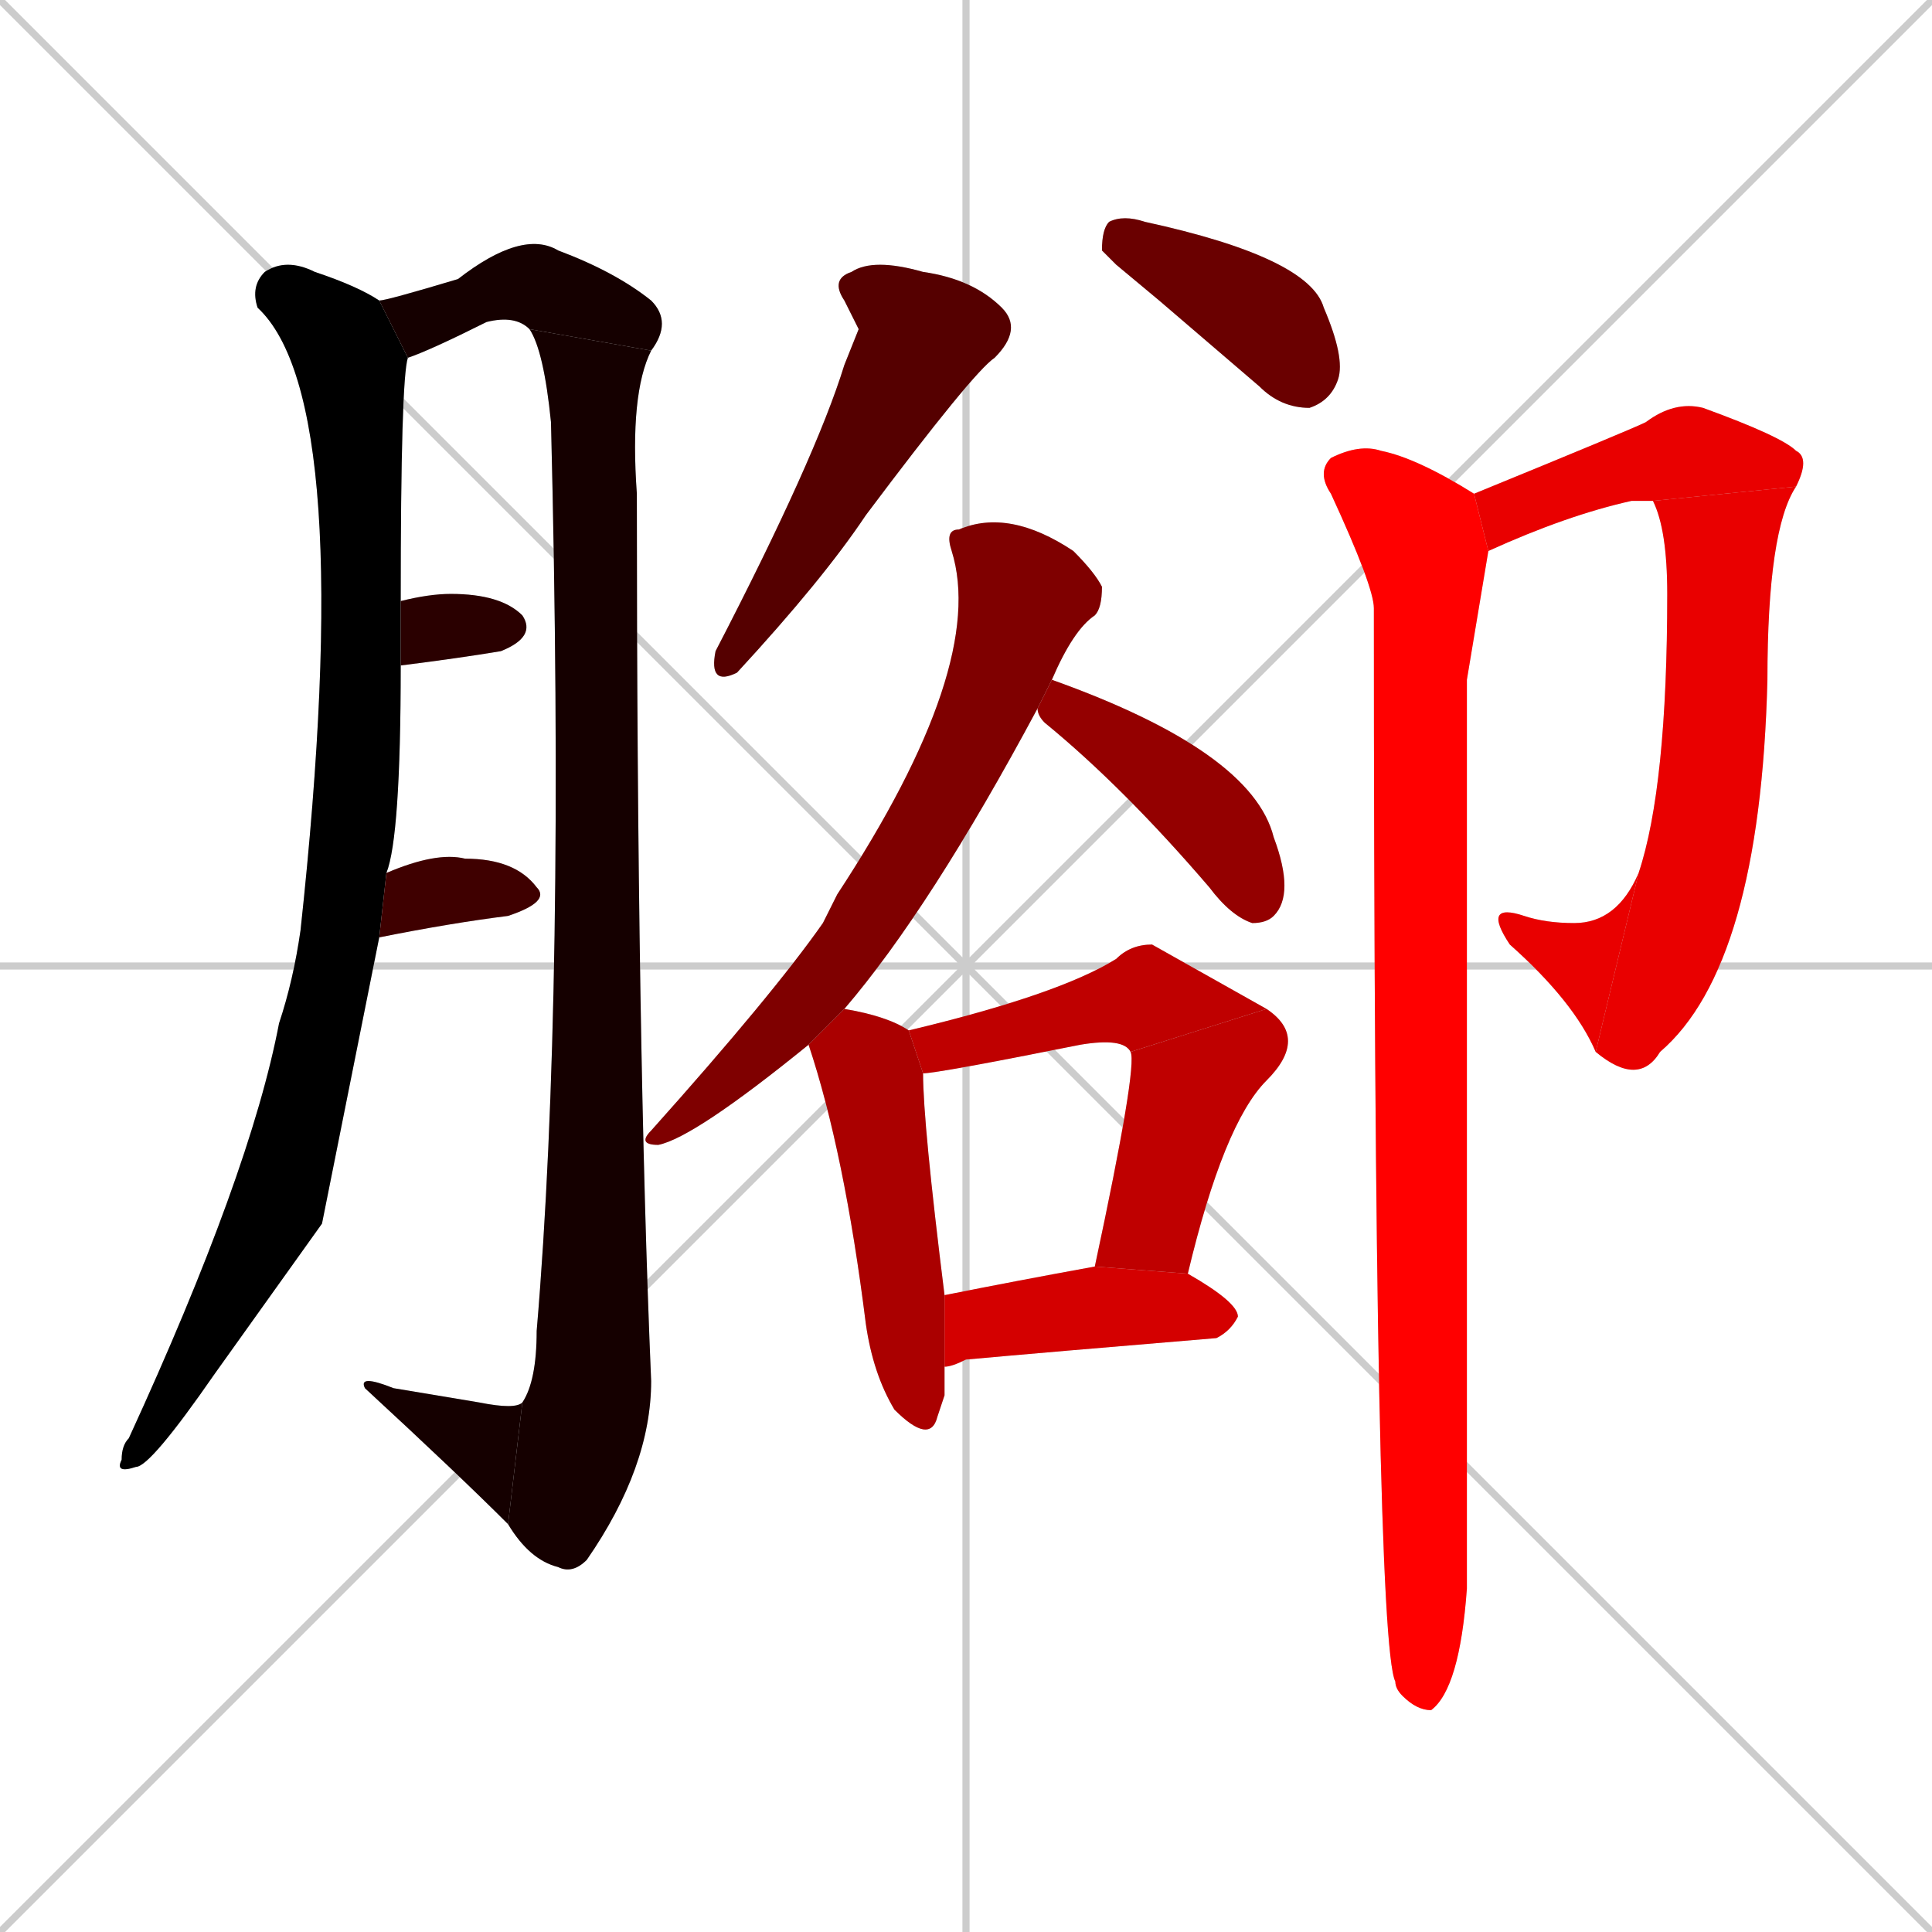 <svg xmlns="http://www.w3.org/2000/svg" xmlns:xlink="http://www.w3.org/1999/xlink" width="270" height="270"><path d="M 0 0 L 270 270 M 270 0 L 0 270 M 135 0 L 135 270 M 0 135 L 270 135" stroke="#CCCCCC" /><path d="M 45 171 L 30 192 Q 21 205 19 205 Q 16 206 17 204 Q 17 202 18 201 Q 35 164 39 143 Q 41 137 42 130 Q 50 56 36 43 Q 35 40 37 38 Q 40 36 44 38 Q 50 40 53 42 L 57 50 Q 56 53 56 84 L 56 93 Q 56 117 54 122 L 53 131" fill="#CCCCCC"/><path d="M 53 42 Q 54 42 64 39 Q 73 32 78 35 Q 86 38 91 42 Q 94 45 91 49 L 74 46 Q 72 44 68 45 Q 60 49 57 50" fill="#CCCCCC"/><path d="M 91 49 Q 88 55 89 69 Q 89 146 91 193 Q 91 205 82 218 Q 80 220 78 219 Q 74 218 71 213 L 73 196 Q 75 193 75 186 Q 79 139 77 59 Q 76 49 74 46" fill="#CCCCCC"/><path d="M 71 213 Q 64 206 51 194 Q 50 192 55 194 Q 61 195 67 196 Q 72 197 73 196" fill="#CCCCCC"/><path d="M 56 84 Q 60 83 63 83 Q 70 83 73 86 Q 75 89 70 91 Q 64 92 56 93" fill="#CCCCCC"/><path d="M 54 122 Q 61 119 65 120 Q 72 120 75 124 Q 77 126 71 128 Q 63 129 53 131" fill="#CCCCCC"/><path d="M 120 46 L 118 42 Q 116 39 119 38 Q 122 36 129 38 Q 136 39 140 43 Q 143 46 139 50 Q 136 52 121 72 Q 115 81 103 94 Q 99 96 100 91 Q 114 64 118 51" fill="#CCCCCC"/><path d="M 156 37 L 154 35 Q 154 32 155 31 Q 157 30 160 31 Q 183 36 185 43 Q 188 50 187 53 Q 186 56 183 57 Q 179 57 176 54 Q 169 48 162 42" fill="#CCCCCC"/><path d="M 113 146 Q 112 146 113 146 Q 97 159 92 160 Q 89 160 91 158 Q 108 139 115 129 Q 116 127 117 125 Q 138 93 133 77 Q 132 74 134 74 Q 141 71 150 77 Q 153 80 154 82 Q 154 85 153 86 Q 150 88 147 95 L 145 99 Q 130 127 118 141" fill="#CCCCCC"/><path d="M 147 95 Q 175 105 178 117 Q 181 125 178 128 Q 177 129 175 129 Q 172 128 169 124 Q 157 110 146 101 Q 145 100 145 99" fill="#CCCCCC"/><path d="M 132 195 L 131 198 Q 130 202 125 197 Q 122 192 121 185 Q 118 161 113 146 L 118 141 Q 124 142 127 144 L 129 150 Q 129 157 132 181 L 132 191" fill="#CCCCCC"/><path d="M 127 144 Q 148 139 156 134 Q 158 132 161 132 Q 161 132 177 141 L 158 147 Q 157 145 151 146 Q 131 150 129 150" fill="#CCCCCC"/><path d="M 177 141 Q 183 145 177 151 Q 171 157 166 178 L 153 177 Q 159 149 158 147" fill="#CCCCCC"/><path d="M 132 181 Q 142 179 153 177 L 153 177 L 166 178 Q 173 182 173 184 Q 172 186 170 187 Q 146 189 135 190 Q 133 191 132 191" fill="#CCCCCC"/><path d="M 206 69 Q 228 60 230 59 Q 234 56 238 57 Q 249 61 251 63 Q 253 64 251 68 L 231 70 Q 230 70 228 70 Q 219 72 208 77" fill="#CCCCCC"/><path d="M 251 68 Q 247 74 247 95 Q 246 135 232 147 Q 229 152 223 147 L 229 122 Q 233 110 233 83 Q 233 74 231 70" fill="#CCCCCC"/><path d="M 223 147 Q 220 140 211 132 Q 207 126 213 128 Q 216 129 220 129 Q 226 129 229 122" fill="#CCCCCC"/><path d="M 205 95 L 205 152 Q 205 214 205 222 Q 204 236 200 239 Q 198 239 196 237 Q 195 236 195 235 Q 192 229 192 85 Q 192 82 186 69 Q 184 66 186 64 Q 190 62 193 63 Q 198 64 206 69 L 208 77" fill="#CCCCCC"/><path d="M 45 171 L 30 192 Q 21 205 19 205 Q 16 206 17 204 Q 17 202 18 201 Q 35 164 39 143 Q 41 137 42 130 Q 50 56 36 43 Q 35 40 37 38 Q 40 36 44 38 Q 50 40 53 42 L 57 50 Q 56 53 56 84 L 56 93 Q 56 117 54 122 L 53 131" fill="#000000" /><path d="M 53 42 Q 54 42 64 39 Q 73 32 78 35 Q 86 38 91 42 Q 94 45 91 49 L 74 46 Q 72 44 68 45 Q 60 49 57 50" fill="#150000" /><path d="M 91 49 Q 88 55 89 69 Q 89 146 91 193 Q 91 205 82 218 Q 80 220 78 219 Q 74 218 71 213 L 73 196 Q 75 193 75 186 Q 79 139 77 59 Q 76 49 74 46" fill="#150000" /><path d="M 71 213 Q 64 206 51 194 Q 50 192 55 194 Q 61 195 67 196 Q 72 197 73 196" fill="#150000" /><path d="M 56 84 Q 60 83 63 83 Q 70 83 73 86 Q 75 89 70 91 Q 64 92 56 93" fill="#2a0000" /><path d="M 54 122 Q 61 119 65 120 Q 72 120 75 124 Q 77 126 71 128 Q 63 129 53 131" fill="#3f0000" /><path d="M 120 46 L 118 42 Q 116 39 119 38 Q 122 36 129 38 Q 136 39 140 43 Q 143 46 139 50 Q 136 52 121 72 Q 115 81 103 94 Q 99 96 100 91 Q 114 64 118 51" fill="#550000" /><path d="M 156 37 L 154 35 Q 154 32 155 31 Q 157 30 160 31 Q 183 36 185 43 Q 188 50 187 53 Q 186 56 183 57 Q 179 57 176 54 Q 169 48 162 42" fill="#6a0000" /><path d="M 113 146 Q 112 146 113 146 Q 97 159 92 160 Q 89 160 91 158 Q 108 139 115 129 Q 116 127 117 125 Q 138 93 133 77 Q 132 74 134 74 Q 141 71 150 77 Q 153 80 154 82 Q 154 85 153 86 Q 150 88 147 95 L 145 99 Q 130 127 118 141" fill="#7f0000" /><path d="M 147 95 Q 175 105 178 117 Q 181 125 178 128 Q 177 129 175 129 Q 172 128 169 124 Q 157 110 146 101 Q 145 100 145 99" fill="#940000" /><path d="M 132 195 L 131 198 Q 130 202 125 197 Q 122 192 121 185 Q 118 161 113 146 L 118 141 Q 124 142 127 144 L 129 150 Q 129 157 132 181 L 132 191" fill="#aa0000" /><path d="M 127 144 Q 148 139 156 134 Q 158 132 161 132 Q 161 132 177 141 L 158 147 Q 157 145 151 146 Q 131 150 129 150" fill="#bf0000" /><path d="M 177 141 Q 183 145 177 151 Q 171 157 166 178 L 153 177 Q 159 149 158 147" fill="#bf0000" /><path d="M 132 181 Q 142 179 153 177 L 153 177 L 166 178 Q 173 182 173 184 Q 172 186 170 187 Q 146 189 135 190 Q 133 191 132 191" fill="#d40000" /><path d="M 206 69 Q 228 60 230 59 Q 234 56 238 57 Q 249 61 251 63 Q 253 64 251 68 L 231 70 Q 230 70 228 70 Q 219 72 208 77" fill="#e90000" /><path d="M 251 68 Q 247 74 247 95 Q 246 135 232 147 Q 229 152 223 147 L 229 122 Q 233 110 233 83 Q 233 74 231 70" fill="#e90000" /><path d="M 223 147 Q 220 140 211 132 Q 207 126 213 128 Q 216 129 220 129 Q 226 129 229 122" fill="#e90000" /><path d="M 205 95 L 205 152 Q 205 214 205 222 Q 204 236 200 239 Q 198 239 196 237 Q 195 236 195 235 Q 192 229 192 85 Q 192 82 186 69 Q 184 66 186 64 Q 190 62 193 63 Q 198 64 206 69 L 208 77" fill="#ff0000" /></svg>